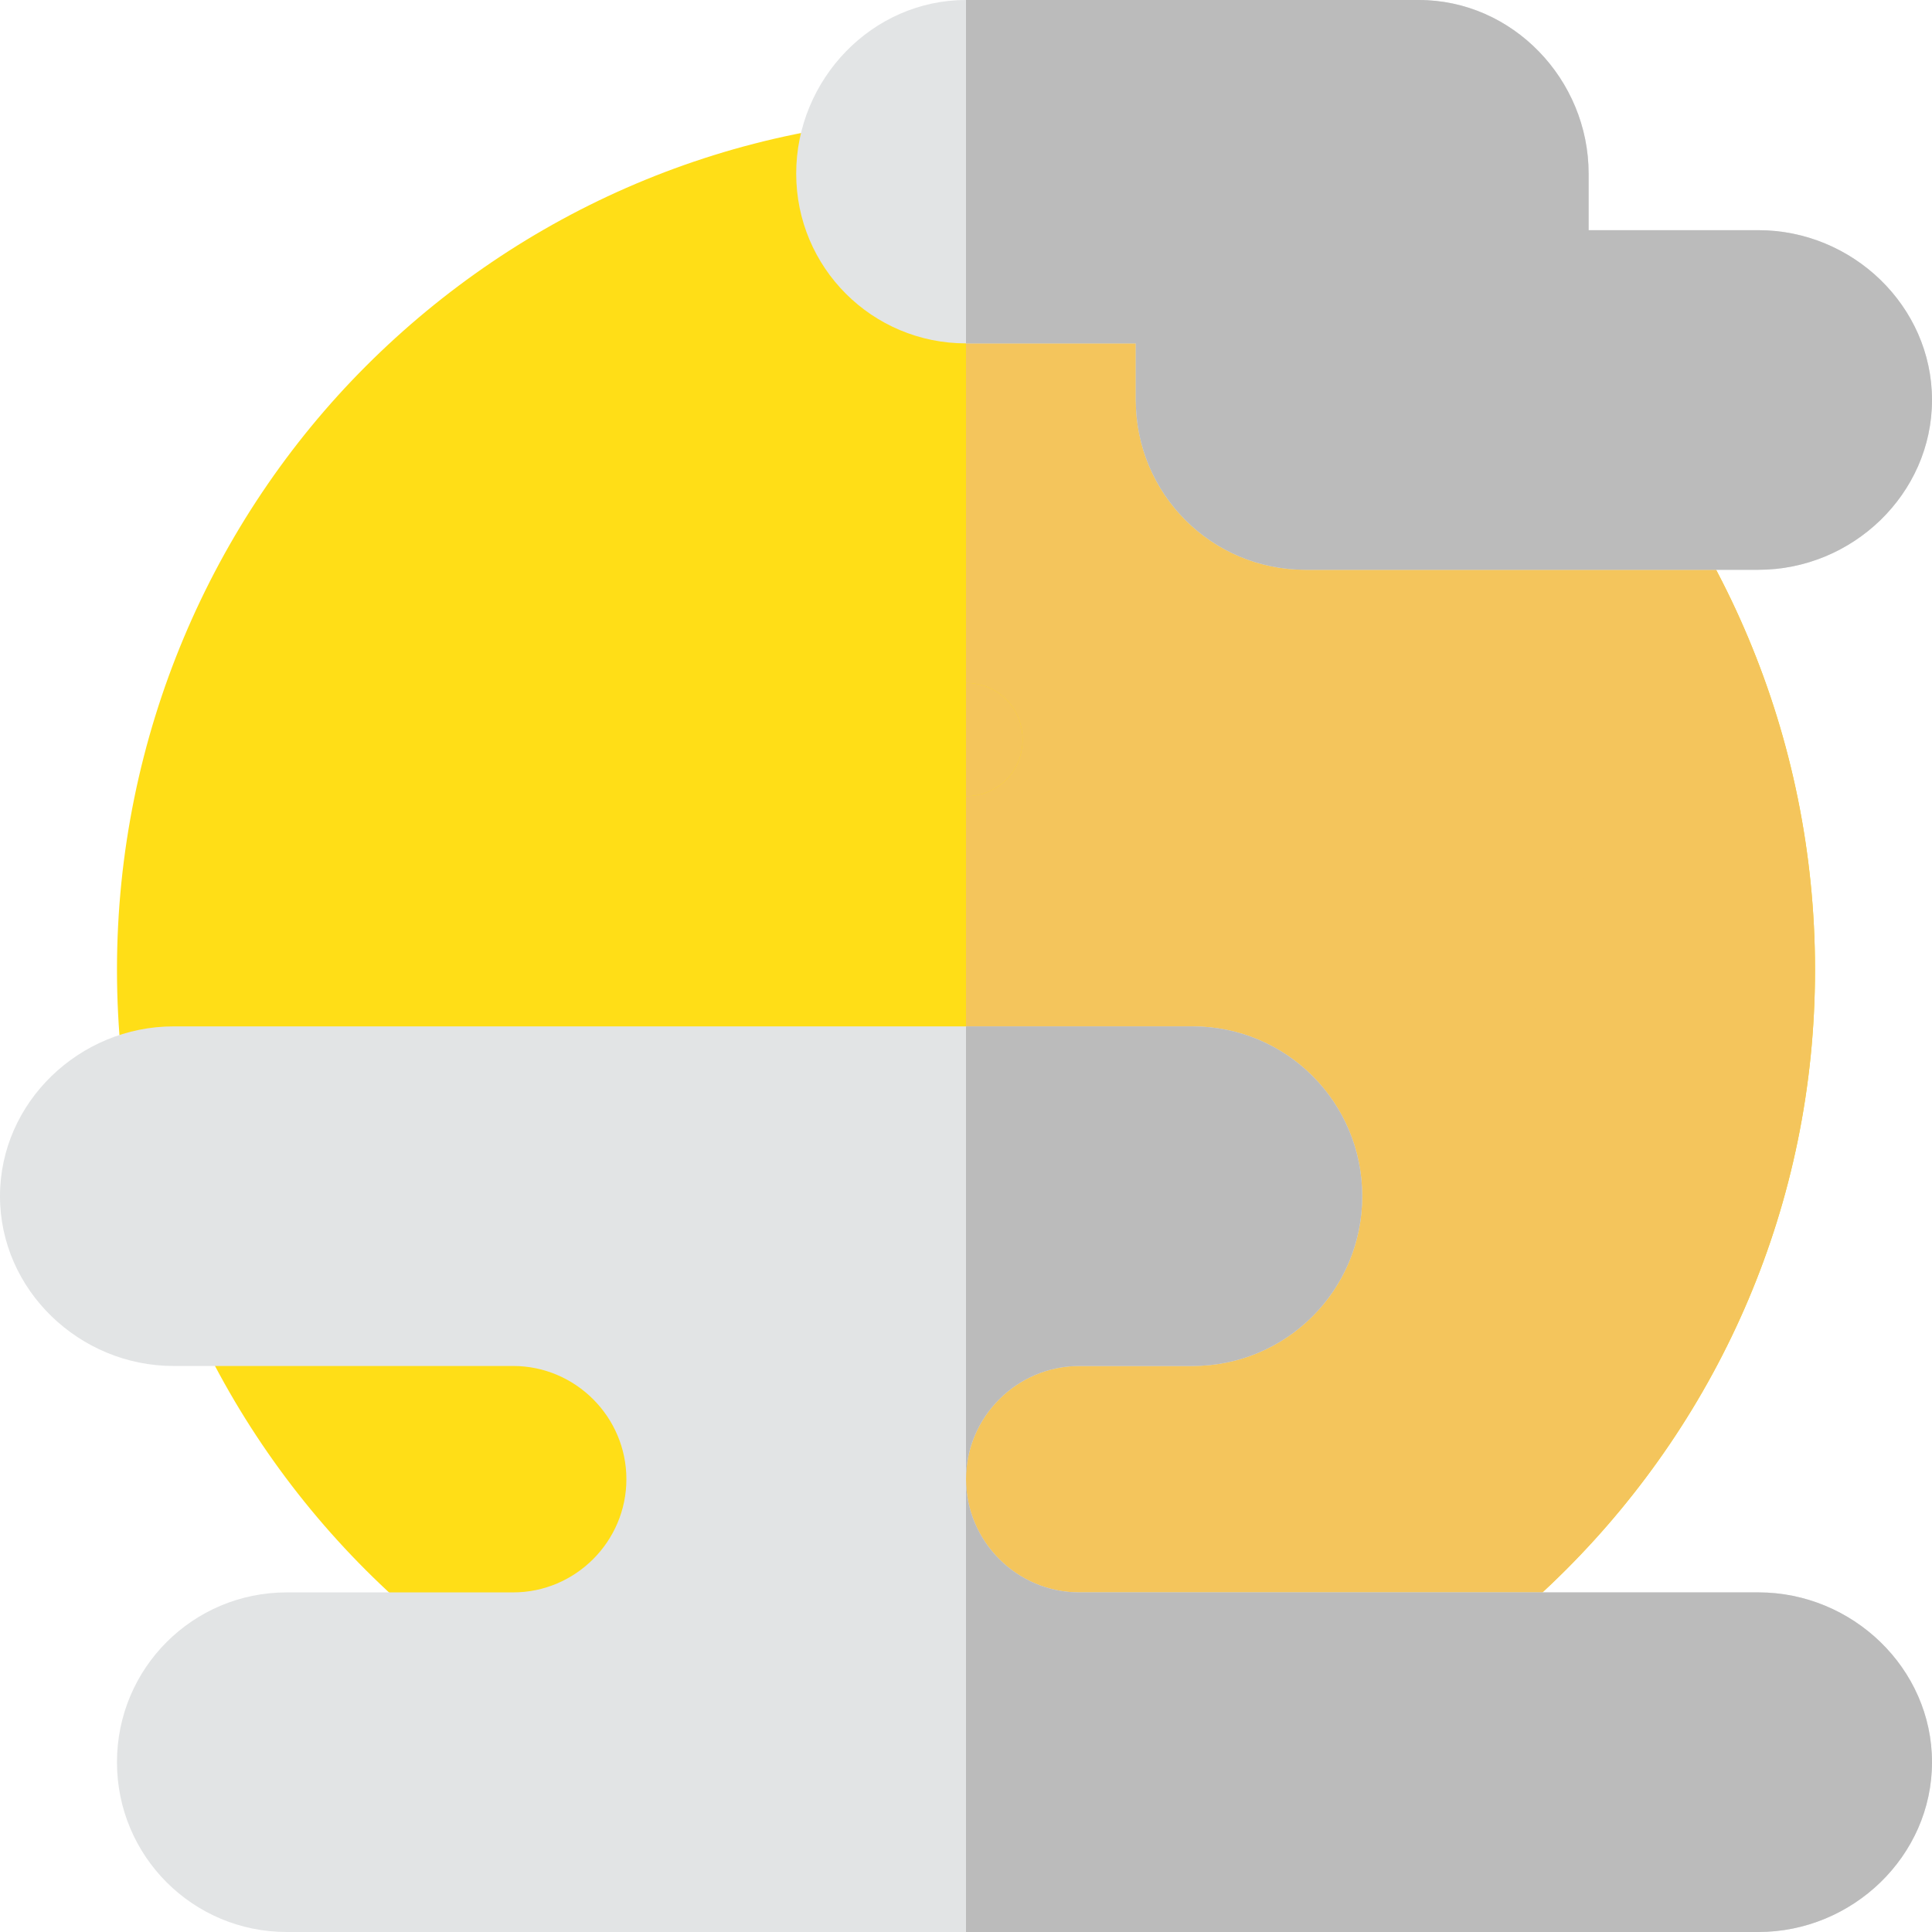 <?xml version="1.0"?>
<svg xmlns="http://www.w3.org/2000/svg" xmlns:xlink="http://www.w3.org/1999/xlink" version="1.1" id="Capa_1" x="0px" y="0px" viewBox="0 0 512 512" style="enable-background:new 0 0 512 512;" xml:space="preserve" width="512px" height="512px" class=""><g><path style="fill:#FFDE17" d="M481,257c0,62.1-25.201,118.2-66,159s-96.899,66-159,66C131.8,482,31,381.2,31,257  c0-62.1,25.201-119.2,66-160s96.9-66,159-66s118.2,25.201,159,66S481,194.9,481,257z" data-original="#FEDB41" class="" data-old_color="#ffde17"/><path style="fill:#F4C55C" d="M481,257c0,62.1-25.201,118.2-66,159s-96.899,66-159,66V31c62.1,0,118.2,25.201,159,66  S481,194.9,481,257z" data-original="#FCBF29" class="" data-old_color="#F4C96B"/><g>
	<path style="fill:#FFDE17" d="M271,196c0,8.399-6.599,15-15,15s-15-6.601-15-15c0-8.401,6.599-15,15-15S271,187.599,271,196z" data-original="#FEA832" class="" data-old_color="#ffde17"/>
	<path style="fill:#FFDE17" d="M166,211c-24.814,0-45-20.186-45-45s20.186-45,45-45s45,20.186,45,45S190.814,211,166,211z" data-original="#FEA832" class="" data-old_color="#ffde17"/>
</g><g>
	<path style="fill:#F4C55C" d="M391,272c-16.538,0-30-14.462-30-31s13.462-30,30-30s30,13.462,30,30S407.538,272,391,272z" data-original="#FE9923" class="active-path" data-old_color="#FCBF29"/>
	<path style="fill:#F4C55C" d="M271,196c0,8.399-6.599,15-15,15v-30C264.401,181,271,187.599,271,196z" data-original="#FE9923" class="active-path" data-old_color="#FCBF29"/>
</g><path style="fill:#E2E4E5" d="M512,106c0,24.899-21.099,45-46,45H346c-24.901,0-45-20.101-45-45V91h-45c-24.901,0-45-20.099-45-45  s20.099-46,45-46h120c24.901,0,45,21.099,45,46v15h45C490.901,61,512,81.099,512,106z" data-original="#CAE8F9" class="" data-old_color="#E0E3E4"/><path style="fill:#BBBBBB" d="M512,106c0,24.899-21.099,45-46,45H346c-24.901,0-45-20.101-45-45V91h-45V0h120  c24.901,0,45,21.099,45,46v15h45C490.901,61,512,81.099,512,106z" data-original="#B7E0F6" class="" data-old_color="#BBBABA"/><path style="fill:#E2E4E5" d="M512,467c0,24.899-21.099,45-46,45H76c-24.901,0-45-20.101-45-45c0-24.901,20.099-45,45-45h60  c16.5,0,30-13.5,30-30s-13.5-30-30-30H46c-24.901,0-46-20.101-46-45c0-24.901,21.099-45,46-45h270c24.901,0,45,20.099,45,45  c0,24.899-20.099,45-45,45h-30c-16.5,0-30,13.5-30,30s13.5,30,30,30h180C490.901,422,512,442.099,512,467z" data-original="#CAE8F9" class="" data-old_color="#E0E3E4"/><g>
	<path style="fill:#BBBBBB" d="M256,392V272h60c24.901,0,45,20.099,45,45c0,24.899-20.099,45-45,45h-30   C269.5,362,256,375.5,256,392z" data-original="#B7E0F6" class="" data-old_color="#BBBABA"/>
	<path style="fill:#BBBBBB" d="M512,467c0,24.899-21.099,45-46,45H256V392c0,16.5,13.5,30,30,30h180   C490.901,422,512,442.099,512,467z" data-original="#B7E0F6" class="" data-old_color="#BBBABA"/>
</g></g> </svg>
